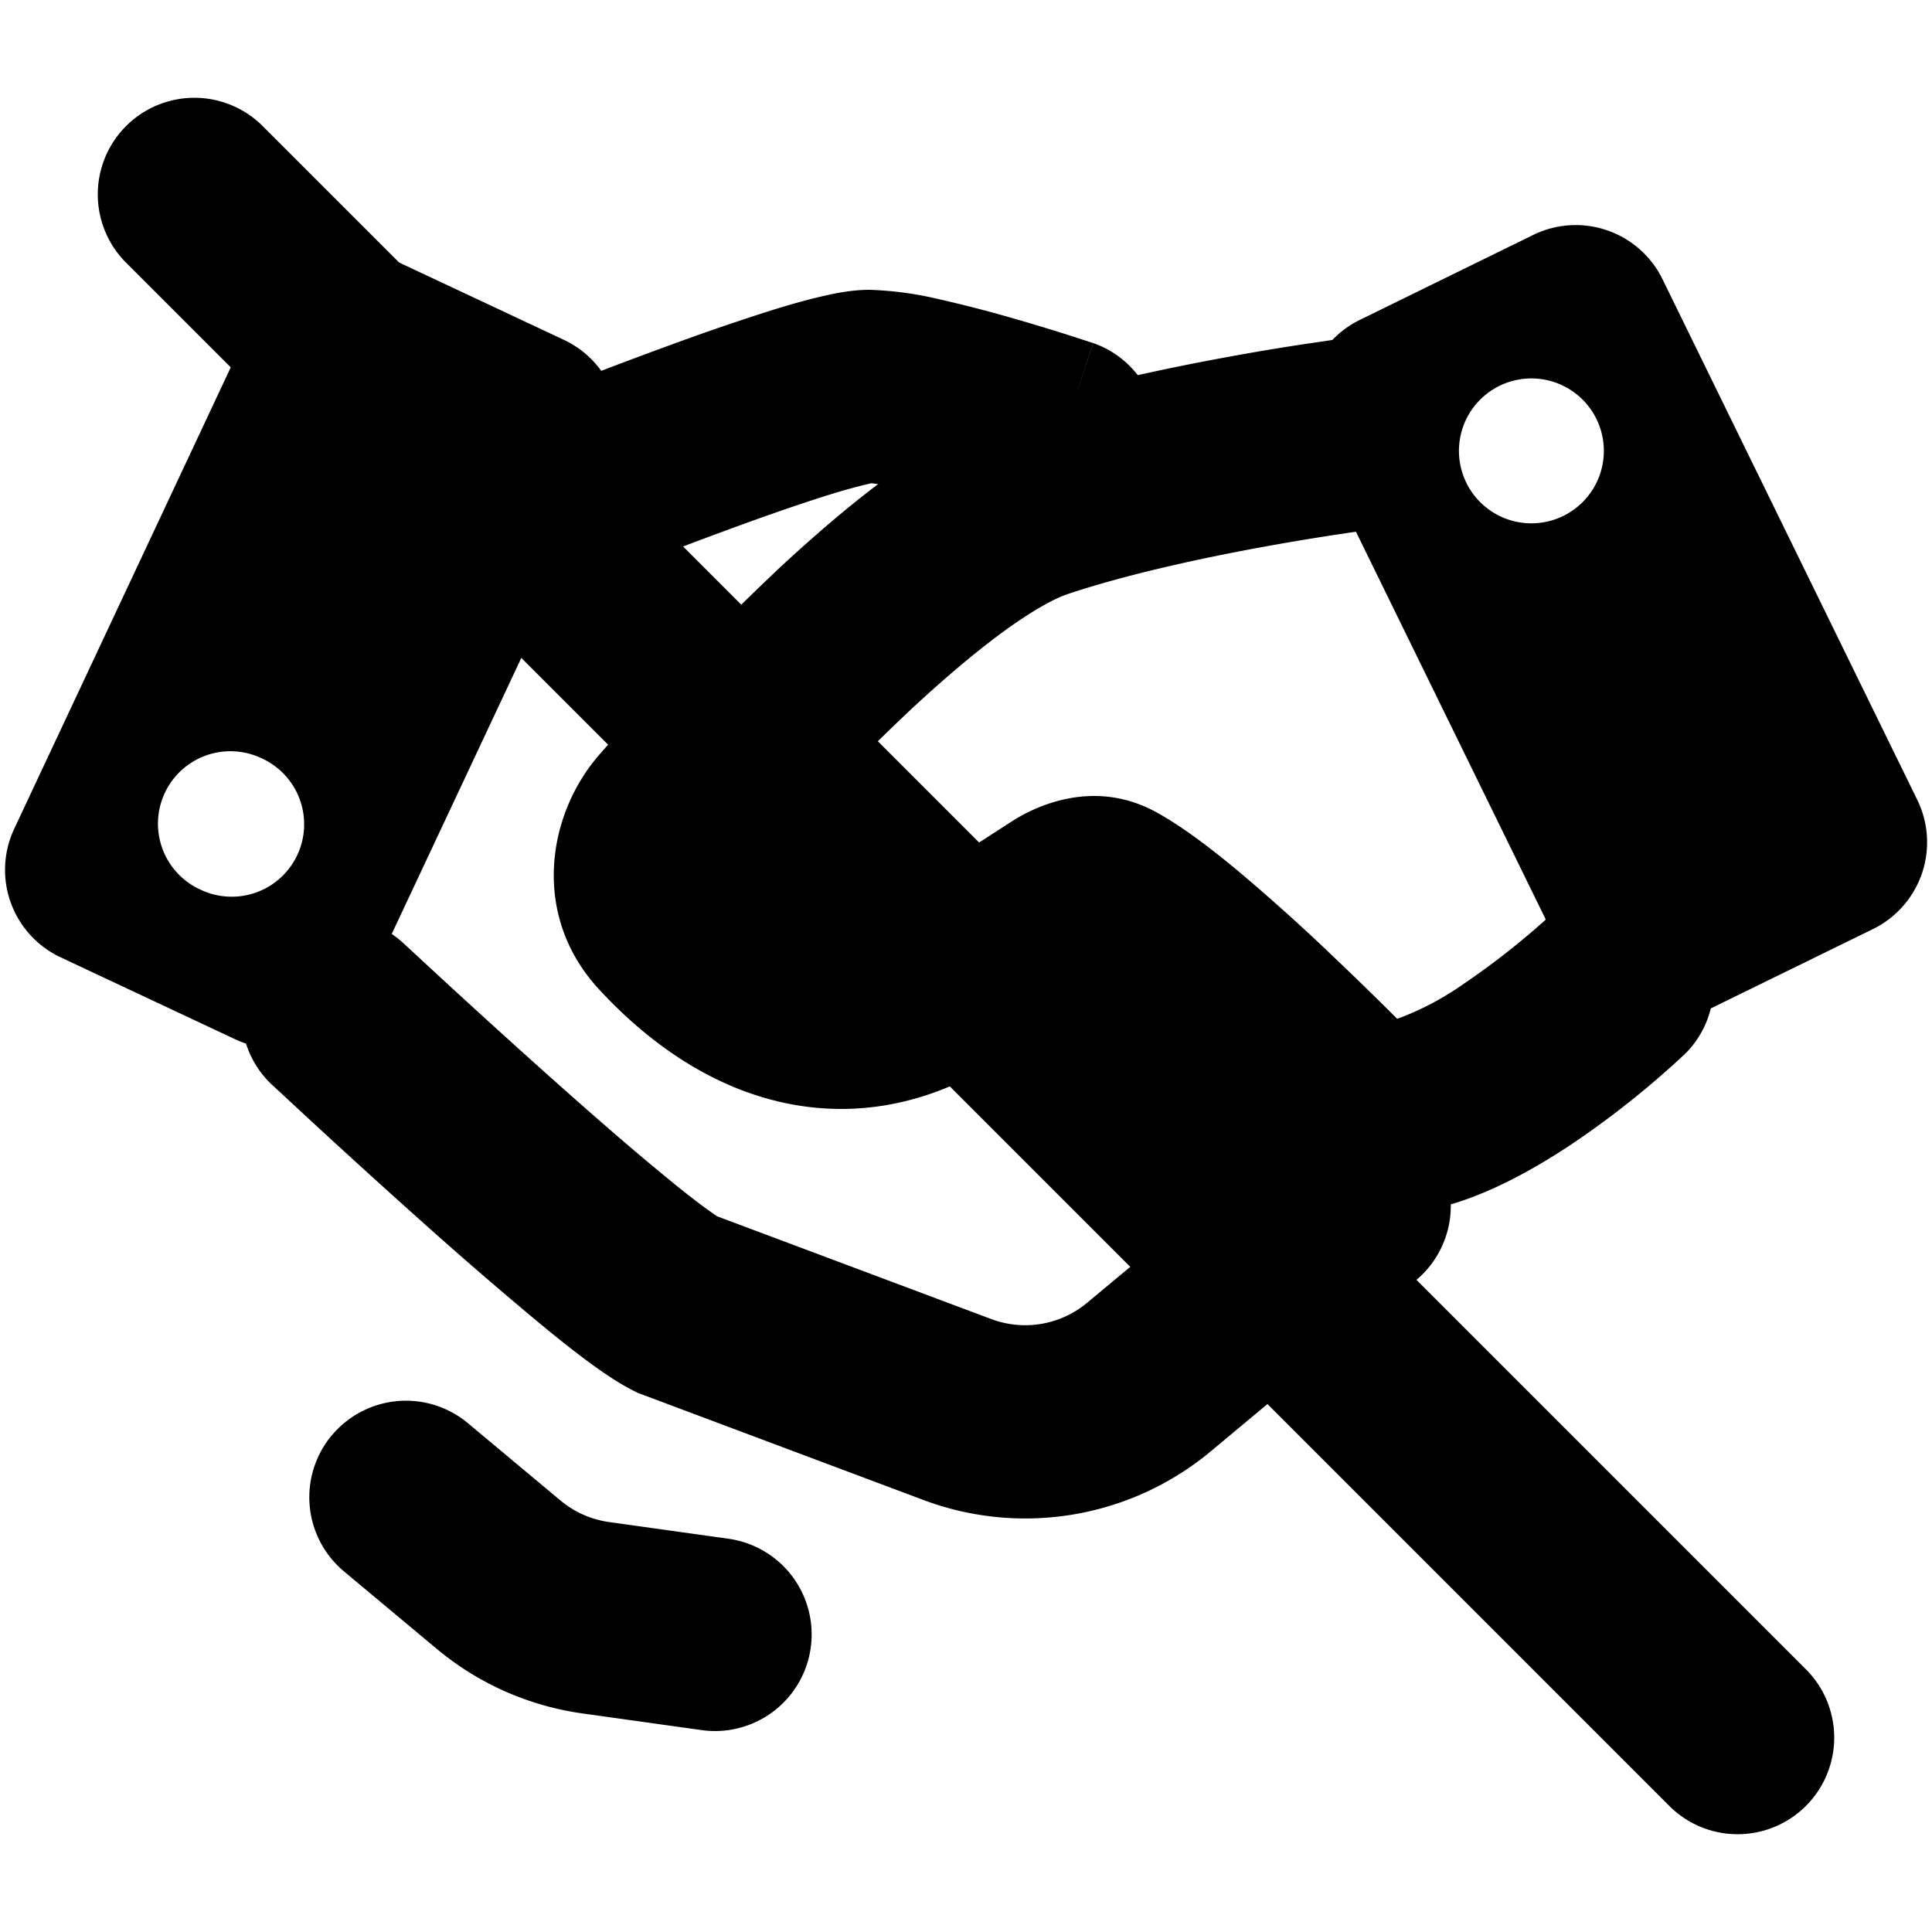 <svg xmlns="http://www.w3.org/2000/svg" xmlns:xlink="http://www.w3.org/1999/xlink" width="20" height="20" viewBox="0 0 20 20"><g fill="currentColor"><path fill-rule="evenodd" d="M19.39 9.617a1 1 0 0 0 .457-1.338L17.21 2.89a1 1 0 0 0-1.338-.458l-1.796.88a1 1 0 0 0-.458 1.337l2.638 5.389a1 1 0 0 0 1.338.458zm-3.867-5.623a.75.75 0 1 0 .66 1.347a.75.75 0 0 0-.66-1.347M4.026 2.668a1 1 0 0 0-1.33.48L.147 8.58a1 1 0 0 0 .48 1.33l1.811.85a1 1 0 0 0 1.33-.48l2.55-5.432a1 1 0 0 0-.481-1.33zM2.064 9.204A.75.75 0 1 0 2.7 7.846a.75.75 0 0 0-.637 1.358" clip-rule="evenodd"/><path d="m14.113 5.494l.014-.002h.003a1 1 0 0 0 .717-.46l.145-.662a1 1 0 0 0-1.123-.861h-.006l-.02.003l-.067.01l-.246.036c-.208.031-.5.078-.835.14c-.661.121-1.531.306-2.272.553c-.425.142-.847.403-1.218.675c-.383.28-.772.615-1.138.955a29 29 0 0 0-1.853 1.92c-.557.63-.715 1.679-.017 2.436c.346.376.92.888 1.691 1.12c.828.25 1.766.14 2.682-.535l.721-.466q.119.09.27.218c.25.21.525.459.784.703a34 34 0 0 1 .866.847l.055.055l.013.014l.004.004l.118.122l.152.075c.58.29 1.183.17 1.573.04c.417-.141.814-.371 1.134-.583a9.4 9.4 0 0 0 1.137-.898l.02-.019l.007-.006l.002-.002h.001a1 1 0 0 0-1.376-1.452l-.001.001l-.011.01l-.05.046a8 8 0 0 1-.837.654a3 3 0 0 1-.666.354l-.023.007l-.042-.042a36 36 0 0 0-.634-.616l-.07-.067a21 21 0 0 0-.871-.78c-.277-.232-.593-.478-.876-.633c-.633-.347-1.23-.076-1.499.097l-1.043.674L9.4 9.2c-.431.323-.723.306-.935.242c-.226-.068-.454-.225-.66-.42a26 26 0 0 1 1.624-1.677c.332-.309.659-.587.956-.805c.31-.226.536-.347.67-.391c.608-.203 1.369-.368 2-.484a26 26 0 0 1 1-.163z"/><path fill-rule="evenodd" d="M5.629 4.072a1 1 0 0 0 .742 1.856l.026-.01l.078-.03a49 49 0 0 1 1.18-.448c.337-.123.678-.241.96-.328a6 6 0 0 1 .407-.11l.055.008q.091.014.23.044c.183.041.397.098.606.158a21 21 0 0 1 .712.217l.045.015l.01.004h.003a1 1 0 0 0 .633-1.897l-.309.928l.31-.928l-.007-.002l-.014-.004l-.052-.017a21 21 0 0 0-.782-.24a13 13 0 0 0-.722-.186A3.6 3.6 0 0 0 9 3c-.187 0-.377.04-.501.07c-.147.034-.31.08-.473.13a24 24 0 0 0-1.055.36a50 50 0 0 0-1.23.467l-.082.032zM4.183 9.77l.031.029l.091.084a100 100 0 0 0 1.374 1.252c.394.352.801.708 1.145.992q.26.216.442.352q.12.088.16.113l2.836 1.063a1 1 0 0 0 .991-.168l2.107-1.755a1 1 0 1 1 1.28 1.536l-2.106 1.756a3 3 0 0 1-2.974.504l-2.96-1.11l-.047-.024c-.281-.14-.672-.45-1.004-.726a44 44 0 0 1-1.202-1.04a96 96 0 0 1-1.403-1.28l-.094-.087l-.033-.03A1 1 0 0 1 4.183 9.77m-.748 5.089a1 1 0 0 1 1.409-.126l.958.8a1 1 0 0 0 .502.223l1.237.173a1 1 0 1 1-.278 1.981l-1.236-.173a3 3 0 0 1-1.507-.669l-.958-.8a1 1 0 0 1-.127-1.41" clip-rule="evenodd"/><path d="M1.293 2.707a1 1 0 0 1 1.414-1.414l16 16a1 1 0 0 1-1.414 1.414z"/></g></svg>